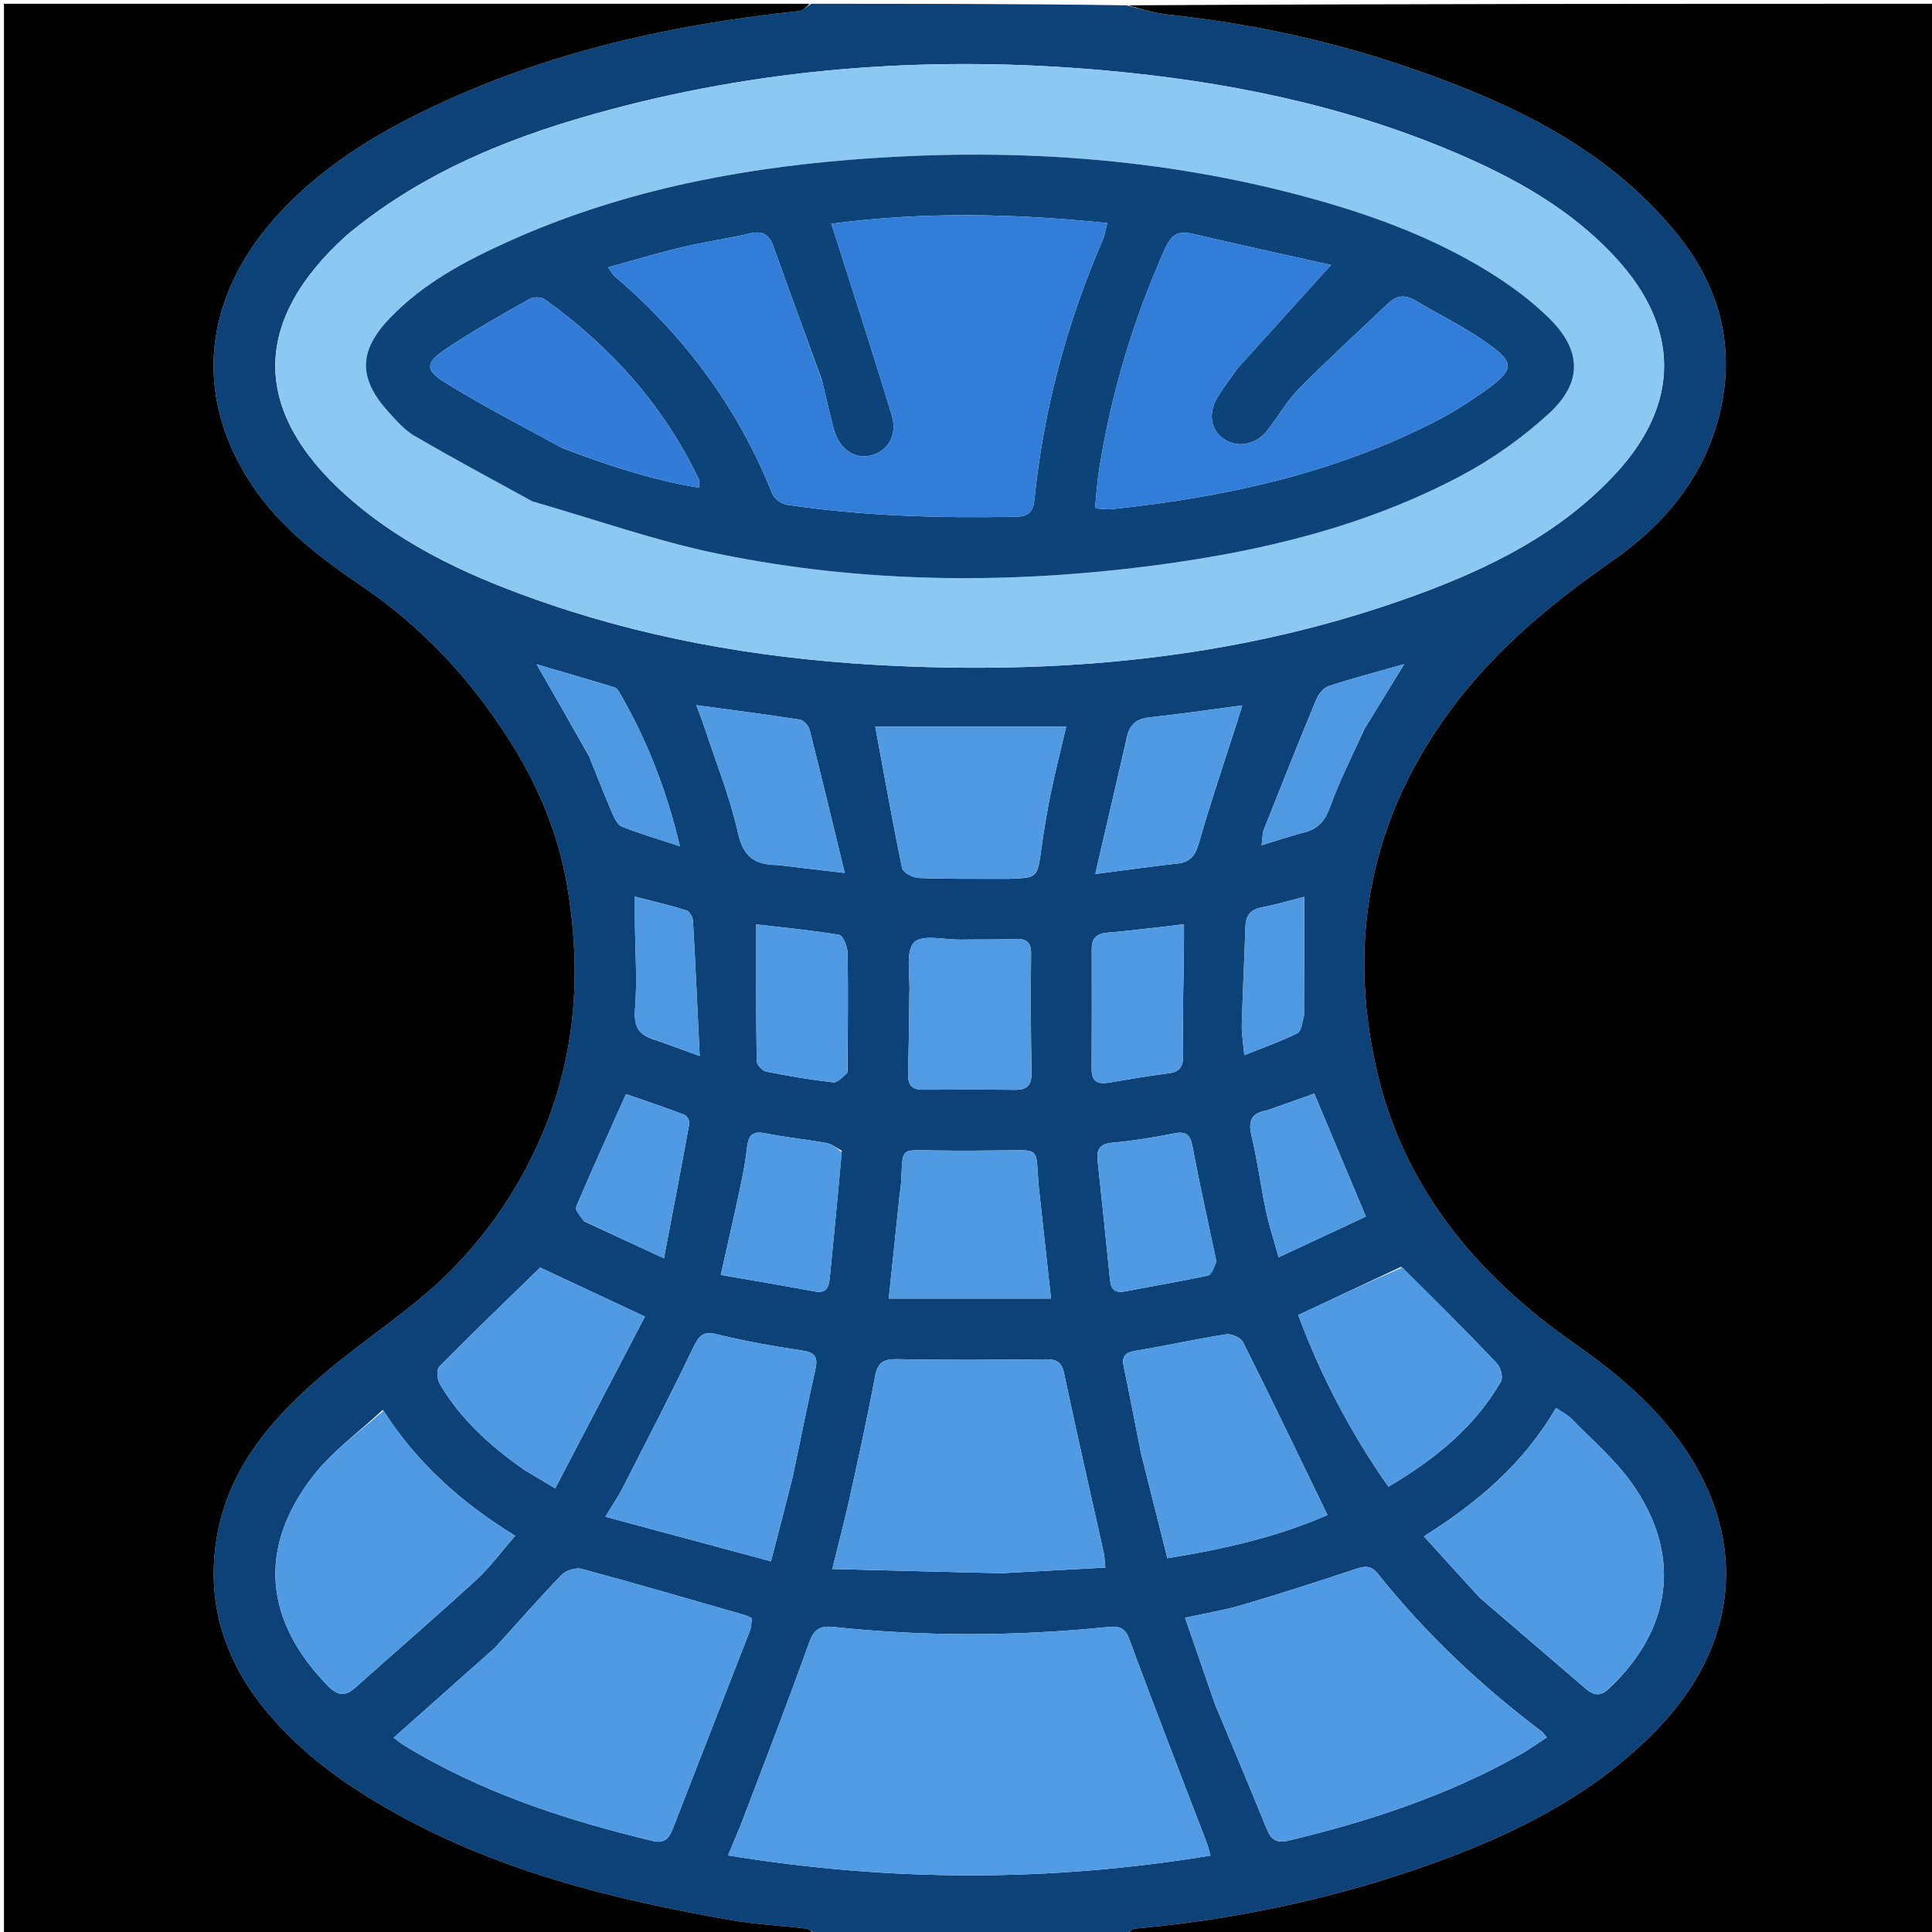 <svg version="1.1" id="Layer_1" xmlns="http://www.w3.org/2000/svg" xmlns:xlink="http://www.w3.org/1999/xlink" x="0px" y="0px"
	 width="100%" viewBox="0 0 512 512" enable-background="new 0 0 512 512" xml:space="preserve">
<path fill="#0C4278" opacity="1" stroke="none" 
	d="
M298,513 
	C270.979,513 243.958,513 216.454,512.588 
	C215.123,511.795 214.305,511.174 213.425,511.069 
	C206.859,510.292 200.217,509.981 193.716,508.847 
	C161.831,503.285 130.642,495.501 102.269,479.095 
	C89.572,471.753 77.97,463.129 68.91,451.393 
	C58.846,438.356 54.75,423.599 57.446,407.466 
	C60.632,388.395 72.905,374.883 87.095,363.011 
	C97.093,354.646 108.214,347.521 117.59,338.543 
	C128.357,328.234 136.906,315.969 143.026,302.113 
	C152.645,280.338 154.229,257.767 150.282,234.636 
	C147.946,220.943 142.642,208.301 135.231,196.557 
	C124.935,180.241 112.072,166.32 96.091,155.46 
	C85.059,147.963 74.438,139.982 66.943,128.799 
	C50.765,104.664 54.068,78.606 73.272,57.314 
	C83.359,46.129 95.776,37.787 109.14,31.013 
	C141.409,14.657 176.013,6.679 211.763,2.921 
	C212.897,2.802 213.923,1.663 215,1 
	C242.688,1 270.375,1 298.537,1.412 
	C302.649,2.534 306.257,3.511 309.928,3.909 
	C331.844,6.286 353.255,10.924 374.078,18.146 
	C400.784,27.408 425.937,39.262 444.334,61.869 
	C455.57,75.677 459.882,91.451 455.909,108.857 
	C451.989,126.028 441.219,138.942 427.167,148.723 
	C411.27,159.788 396.603,171.904 384.927,187.497 
	C363.418,216.22 356.968,248.333 364.679,282.939 
	C371.684,314.371 391.107,337.719 416.963,355.846 
	C427.399,363.163 437.117,371.096 444.67,381.293 
	C462.875,405.87 461.674,434.008 440.477,456.883 
	C423.627,475.066 402.01,485.856 379.022,494.064 
	C353.683,503.111 327.561,508.694 300.754,511.096 
	C299.787,511.182 298.916,512.341 298,513 
M92.95,61.436 
	C92.566,61.756 92.171,62.064 91.8,62.399 
	C66.725,85.013 66.625,108.901 91.795,131.35 
	C107.371,145.241 126.101,153.495 145.604,160.134 
	C175.314,170.249 206.022,175.039 237.258,176.47 
	C284.095,178.616 330.121,174.063 374.495,157.983 
	C394.516,150.728 413.489,141.426 428.249,125.423 
	C445.268,106.972 445.243,86.9 428.25,68.384 
	C416.27,55.331 401.121,46.985 385.068,40.195 
	C355.649,27.751 324.734,21.544 293.053,18.683 
	C248.689,14.676 204.839,17.522 161.731,29.037 
	C137.133,35.608 113.591,44.669 92.95,61.436 
M196.259,483.766 
	C195.209,486.273 194.159,488.78 192.934,491.706 
	C236.033,498.738 278.224,498.753 320.793,491.757 
	C320.392,490.352 320.196,489.398 319.853,488.5 
	C312.966,470.468 305.937,452.489 299.27,434.377 
	C297.969,430.841 295.931,430.929 293.143,431.212 
	C269.034,433.662 244.916,433.713 220.818,431.156 
	C217.158,430.767 215.657,431.89 214.405,435.382 
	C208.674,451.358 202.572,467.201 196.259,483.766 
M321.946,451.55 
	C326.547,462.604 331.204,473.635 335.709,484.728 
	C336.841,487.517 338.35,488.531 341.404,487.797 
	C362.842,482.646 383.659,475.85 402.944,464.932 
	C405.314,463.59 407.532,461.981 409.925,460.428 
	C409.198,459.577 408.938,459.133 408.56,458.849 
	C392.384,446.69 377.792,432.875 365.153,417.057 
	C363.282,414.716 361.595,415.013 359.111,415.846 
	C349.189,419.174 339.214,422.36 329.179,425.33 
	C324.467,426.725 319.574,427.509 314.06,428.725 
	C316.724,436.438 319.206,443.627 321.946,451.55 
M131.165,436.665 
	C122.258,444.582 113.351,452.498 104.324,460.52 
	C105.347,461.262 106.239,462.01 107.222,462.609 
	C127.636,475.057 150.02,482.364 173.095,487.894 
	C176.094,488.613 177.322,487.145 178.271,484.703 
	C185.074,467.195 191.93,449.708 198.72,432.195 
	C199.118,431.169 199.095,429.981 199.266,428.878 
	C198.608,428.541 198.198,428.242 197.739,428.11 
	C183.22,423.942 168.72,419.701 154.137,415.766 
	C152.582,415.347 149.971,416.179 148.821,417.369 
	C142.928,423.466 137.352,429.869 131.165,436.665 
M265.46,416.92 
	C274.526,416.428 283.593,415.936 292.928,415.429 
	C292.729,413.488 292.725,412.514 292.519,411.584 
	C288.992,395.68 285.331,379.804 281.974,363.865 
	C281.196,360.172 279.14,360.208 276.236,360.238 
	C263.438,360.37 250.635,360.474 237.841,360.2 
	C234.117,360.12 232.593,361.025 231.892,364.801 
	C229.888,375.586 227.509,386.303 225.153,397.02 
	C223.877,402.819 222.347,408.563 220.57,415.804 
	C235.705,416.193 250.088,416.562 265.46,416.92 
M392.122,423.38 
	C401.454,431.394 410.783,439.411 420.12,447.419 
	C422.215,449.216 423.945,449.806 426.463,447.429 
	C443.212,431.618 445.764,411.822 432.459,393.07 
	C427.994,386.777 421.932,381.607 416.506,376.014 
	C415.433,374.907 413.935,374.212 412.337,373.126 
	C403.785,387.856 391.567,398.198 377.348,407.152 
	C382.474,412.799 387.047,417.838 392.122,423.38 
M101.43,373.63 
	C95.174,379.484 87.991,384.626 82.836,391.327 
	C68.291,410.236 70.076,429.413 86.714,446.584 
	C89.282,449.233 91.277,449.836 94.162,447.25 
	C104.803,437.71 115.645,428.393 126.172,418.73 
	C129.882,415.325 132.902,411.167 136.544,407.002 
	C122.161,398.183 110.514,387.687 101.43,373.63 
M302.371,385.1 
	C304.673,394.262 306.974,403.425 309.367,412.954 
	C324.662,410.487 339.048,407.129 351.799,401.486 
	C344.2,385.822 336.942,370.698 329.432,355.7 
	C328.834,354.507 326.358,353.386 324.968,353.602 
	C316.92,354.855 308.954,356.638 300.917,357.98 
	C298.132,358.445 297.216,359.435 297.814,362.246 
	C299.37,369.57 300.735,376.934 302.371,385.1 
M210.04,391.547 
	C212.051,381.94 213.993,372.318 216.112,362.734 
	C216.822,359.521 215.875,358.389 212.571,357.897 
	C205.008,356.772 197.452,355.427 190.032,353.605 
	C186.379,352.708 185.271,353.884 183.788,356.97 
	C177.74,369.55 171.318,381.951 164.975,394.387 
	C163.876,396.541 162.491,398.548 160.438,401.947 
	C175.476,405.998 189.635,409.813 204.316,413.769 
	C206.384,405.824 208.136,399.095 210.04,391.547 
M371.309,335.71 
	C362.337,339.918 353.364,344.126 344.049,348.494 
	C350.046,364.656 357.897,379.662 367.939,393.995 
	C380.285,386.726 390.75,378.243 397.769,366.138 
	C398.396,365.056 397.698,362.372 396.691,361.31 
	C388.588,352.763 380.263,344.428 371.309,335.71 
M138.955,389.546 
	C141.308,390.95 143.661,392.355 147.146,394.435 
	C155.259,378.894 163.046,363.976 170.914,348.903 
	C160.619,344.089 151.643,339.891 143.15,335.92 
	C134.1,344.726 125.126,353.334 116.39,362.177 
	C115.624,362.952 115.862,365.604 116.583,366.823 
	C122.01,376.01 129.708,383.057 138.955,389.546 
M267.345,232.892 
	C274.988,232.64 274.909,232.629 275.972,224.929 
	C276.654,219.984 277.472,215.049 278.479,210.161 
	C279.676,204.353 281.142,198.599 282.543,192.598 
	C265.278,192.598 248.582,192.598 231.961,192.598 
	C234.309,205.283 236.503,217.708 239.069,230.057 
	C239.31,231.216 241.87,232.604 243.401,232.665 
	C251.054,232.972 258.723,232.871 267.345,232.892 
M275.247,314.171 
	C275.178,313.175 275.098,312.179 275.042,311.182 
	C274.676,304.699 274.678,304.754 268.091,304.842 
	C261.433,304.931 254.772,304.984 248.114,304.892 
	C238.096,304.753 239.387,303.877 238.796,313.459 
	C238.724,314.62 238.498,315.77 238.377,316.928 
	C237.443,325.804 236.517,334.68 235.529,344.129 
	C250.128,344.129 264.116,344.129 278.529,344.129 
	C277.408,333.883 276.379,324.481 275.247,314.171 
M240.994,263.506 
	C240.888,270.499 240.87,277.495 240.634,284.483 
	C240.534,287.44 241.587,288.806 244.6,288.788 
	C252.758,288.74 260.917,288.731 269.075,288.812 
	C272.27,288.844 273.418,287.532 273.359,284.298 
	C273.168,273.811 273.135,263.319 273.247,252.831 
	C273.28,249.714 272.104,248.727 269.137,248.843 
	C264.313,249.031 259.479,248.93 254.651,249.005 
	C250.347,249.072 244.253,247.555 242.214,249.758 
	C239.907,252.252 241.237,258.113 240.994,263.506 
M298.5,196.048 
	C295.858,207.443 293.217,218.838 290.253,231.621 
	C298.632,230.541 305.301,229.592 311.994,228.856 
	C315.478,228.473 316.787,226.71 317.748,223.337 
	C320.79,212.657 324.394,202.136 327.778,191.553 
	C328.199,190.234 328.599,188.908 329.211,186.934 
	C320.557,188.073 312.712,189.253 304.831,190.076 
	C301.359,190.438 299.24,191.754 298.5,196.048 
M206.23,229.259 
	C211.586,229.892 216.942,230.524 223.869,231.342 
	C220.553,217.715 217.621,205.464 214.515,193.256 
	C214.252,192.221 212.922,190.859 211.923,190.703 
	C203.106,189.331 194.252,188.197 184.534,186.874 
	C185.4,189.216 186.004,190.702 186.504,192.222 
	C189.622,201.695 193.392,211.023 195.572,220.709 
	C196.939,226.779 199.609,229.214 206.23,229.259 
M223.075,304.938 
	C221.728,304.241 220.449,303.172 219.023,302.912 
	C213.62,301.93 208.131,301.405 202.752,300.322 
	C199.317,299.63 198.32,300.965 197.977,304.061 
	C197.574,307.695 196.882,311.308 196.12,314.888 
	C194.541,322.314 192.832,329.712 191.011,337.862 
	C199.62,339.368 207.795,340.738 215.944,342.253 
	C219.068,342.834 219.663,341.075 219.9,338.641 
	C220.966,327.704 222.06,316.771 223.075,304.938 
M322.301,334.056 
	C320.184,323.992 317.924,313.954 316.033,303.847 
	C315.427,300.61 314.281,299.728 311.07,300.37 
	C305.705,301.442 300.276,302.323 294.832,302.823 
	C291.524,303.127 290.538,304.472 290.877,307.57 
	C292.033,318.129 293.101,328.698 294.171,339.267 
	C294.425,341.772 295.596,342.741 298.156,342.243 
	C305.483,340.818 312.852,339.603 320.142,338.015 
	C321.126,337.8 321.747,335.92 322.301,334.056 
M224.622,283.987 
	C224.656,273.505 224.791,263.021 224.621,252.542 
	C224.594,250.865 223.426,247.925 222.412,247.752 
	C215.157,246.513 207.805,245.839 200.412,244.977 
	C200.412,257.599 200.35,269.378 200.525,281.154 
	C200.54,282.145 202.022,283.774 203.048,283.981 
	C208.911,285.161 214.826,286.139 220.764,286.835 
	C221.921,286.971 223.258,285.564 224.622,283.987 
M304.517,246.02 
	C300.877,246.405 297.245,246.895 293.595,247.142 
	C290.781,247.332 289.32,248.524 289.326,251.447 
	C289.35,262.097 289.363,272.748 289.3,283.397 
	C289.281,286.629 290.944,287.387 293.754,286.928 
	C299.006,286.072 304.247,285.114 309.526,284.469 
	C312.961,284.049 313.617,282.431 313.552,279.137 
	C313.359,269.503 313.661,259.859 313.763,250.219 
	C313.78,248.615 313.765,247.011 313.765,244.925 
	C310.612,245.317 308.008,245.641 304.517,246.02 
M154.853,323.69 
	C161.408,326.729 167.964,329.767 175.948,333.468 
	C178.395,320.621 180.614,309.136 182.694,297.626 
	C182.815,296.959 181.974,295.64 181.294,295.384 
	C176.07,293.418 170.775,291.64 165.896,289.941 
	C161.302,300.221 156.861,309.996 152.659,319.873 
	C152.33,320.647 153.676,322.132 154.853,323.69 
M335.762,294.258 
	C331.915,294.908 330.658,296.796 331.632,300.845 
	C333.22,307.448 334.094,314.219 335.488,320.873 
	C336.286,324.68 337.518,328.395 338.843,333.201 
	C347.219,329.292 354.749,325.778 361.979,322.405 
	C357.166,310.942 352.771,300.474 348.291,289.805 
	C344.298,291.239 340.408,292.635 335.762,294.258 
M156.115,200.429 
	C158.105,205.359 160.027,210.319 162.127,215.203 
	C162.744,216.637 163.58,218.557 164.802,219.05 
	C169.487,220.941 174.369,222.342 180.179,224.256 
	C176.578,209.086 171.339,195.921 164.167,183.503 
	C163.85,182.955 163.348,182.299 162.8,182.133 
	C156.12,180.105 149.415,178.16 142.205,176.043 
	C147.063,184.506 151.436,192.124 156.115,200.429 
M361.611,193.143 
	C364.949,187.699 368.288,182.254 372.122,176 
	C364.856,178.071 358.462,179.749 352.188,181.795 
	C350.843,182.234 349.469,183.815 348.896,185.197 
	C344.128,196.69 339.523,208.251 334.943,219.821 
	C334.508,220.92 334.582,222.22 334.342,224.005 
	C338.506,222.735 341.955,221.518 345.489,220.651 
	C349.238,219.731 351.124,217.597 352.468,213.879 
	C354.948,207.019 358.268,200.462 361.611,193.143 
M345.657,268.547 
	C345.657,258.46 345.657,248.372 345.657,237.665 
	C341.606,238.687 337.974,239.778 334.268,240.482 
	C331.235,241.058 330.144,242.755 330.051,245.641 
	C329.769,254.289 329.327,262.932 329.092,271.58 
	C329.027,273.964 329.469,276.361 329.756,279.631 
	C335.018,277.517 339.554,275.952 343.801,273.814 
	C344.912,273.255 345.128,270.915 345.657,268.547 
M173.861,275.652 
	C177.187,276.859 180.512,278.066 185.427,279.851 
	C184.804,266.844 184.296,255.415 183.64,243.996 
	C183.585,243.025 182.724,241.519 181.923,241.27 
	C177.558,239.909 173.094,238.865 168.259,237.607 
	C168.259,240.378 168.244,242.334 168.262,244.289 
	C168.332,251.935 168.886,259.617 168.309,267.214 
	C167.972,271.653 168.763,274.264 173.861,275.652 
z"/>
<path fill="#000000" opacity="1" stroke="none" 
	d="
M298.469,513 
	C298.916,512.341 299.787,511.182 300.754,511.096 
	C327.561,508.694 353.683,503.111 379.022,494.064 
	C402.01,485.856 423.627,475.066 440.477,456.883 
	C461.674,434.008 462.875,405.87 444.67,381.293 
	C437.117,371.096 427.399,363.163 416.963,355.846 
	C391.107,337.719 371.684,314.371 364.679,282.939 
	C356.968,248.333 363.418,216.22 384.927,187.497 
	C396.603,171.904 411.27,159.788 427.167,148.723 
	C441.219,138.942 451.989,126.028 455.909,108.857 
	C459.882,91.451 455.57,75.677 444.334,61.869 
	C425.937,39.262 400.784,27.408 374.078,18.146 
	C353.255,10.924 331.844,6.286 309.928,3.909 
	C306.257,3.511 302.649,2.534 299.006,1.412 
	C370.3,1 441.6,1 512.95,1 
	C512.95,171.554 512.95,342.108 512.95,513 
	C441.646,513 370.292,513 298.469,513 
z"/>
<path fill="#000000" opacity="1" stroke="none" 
	d="
M214.531,1 
	C213.923,1.663 212.897,2.802 211.763,2.921 
	C176.013,6.679 141.409,14.657 109.14,31.013 
	C95.776,37.787 83.359,46.129 73.272,57.314 
	C54.068,78.606 50.765,104.664 66.943,128.799 
	C74.438,139.982 85.059,147.963 96.091,155.46 
	C112.072,166.32 124.935,180.241 135.231,196.557 
	C142.642,208.301 147.946,220.943 150.282,234.636 
	C154.229,257.767 152.645,280.338 143.026,302.113 
	C136.906,315.969 128.357,328.234 117.59,338.543 
	C108.214,347.521 97.093,354.646 87.095,363.011 
	C72.905,374.883 60.632,388.395 57.446,407.466 
	C54.75,423.599 58.846,438.356 68.91,451.393 
	C77.97,463.129 89.572,471.753 102.269,479.095 
	C130.642,495.501 161.831,503.285 193.716,508.847 
	C200.217,509.981 206.859,510.292 213.425,511.069 
	C214.305,511.174 215.123,511.795 215.985,512.588 
	C144.367,513 72.733,513 1.05,513 
	C1.05,342.446 1.05,171.892 1.05,1 
	C72.021,1 143.042,1 214.531,1 
z"/>
<path fill="#8BC9F3" opacity="1" stroke="none" 
	d="
M93.225,61.209 
	C113.591,44.669 137.133,35.608 161.731,29.037 
	C204.839,17.522 248.689,14.676 293.053,18.683 
	C324.734,21.544 355.649,27.751 385.068,40.195 
	C401.121,46.985 416.27,55.331 428.25,68.384 
	C445.243,86.9 445.268,106.972 428.249,125.423 
	C413.489,141.426 394.516,150.728 374.495,157.983 
	C330.121,174.063 284.095,178.616 237.258,176.47 
	C206.022,175.039 175.314,170.249 145.604,160.134 
	C126.101,153.495 107.371,145.241 91.795,131.35 
	C66.625,108.901 66.725,85.013 91.8,62.399 
	C92.171,62.064 92.566,61.756 93.225,61.209 
M141.526,133.014 
	C157.811,137.672 173.88,143.389 190.425,146.775 
	C228.594,154.587 267.181,154.894 305.761,149.855 
	C334.125,146.151 361.802,139.57 387.247,126.038 
	C395.524,121.636 403.434,116.034 410.351,109.711 
	C419.484,101.363 419.25,92.854 410.434,84.219 
	C405.726,79.607 400.267,75.593 394.65,72.11 
	C380.411,63.28 364.839,57.429 348.754,52.919 
	C308.175,41.54 266.803,38.973 224.997,42.367 
	C193.808,44.9 163.387,51.064 134.669,64.027 
	C123.251,69.18 112.208,75.065 103.392,84.229 
	C94.963,92.99 94.888,100.213 102.953,109.176 
	C105.057,111.515 107.264,114.002 109.929,115.554 
	C120.106,121.484 130.49,127.06 141.526,133.014 
z"/>
<path fill="#519AE4" opacity="1" stroke="none" 
	d="
M196.43,483.429 
	C202.572,467.201 208.674,451.358 214.405,435.382 
	C215.657,431.89 217.158,430.767 220.818,431.156 
	C244.916,433.713 269.034,433.662 293.143,431.212 
	C295.931,430.929 297.969,430.841 299.27,434.377 
	C305.937,452.489 312.966,470.468 319.853,488.5 
	C320.196,489.398 320.392,490.352 320.793,491.757 
	C278.224,498.753 236.033,498.738 192.934,491.706 
	C194.159,488.78 195.209,486.273 196.43,483.429 
z"/>
<path fill="#509AE4" opacity="1" stroke="none" 
	d="
M321.817,451.183 
	C319.206,443.627 316.724,436.438 314.06,428.725 
	C319.574,427.509 324.467,426.725 329.179,425.33 
	C339.214,422.36 349.189,419.174 359.111,415.846 
	C361.595,415.013 363.282,414.716 365.153,417.057 
	C377.792,432.875 392.384,446.69 408.56,458.849 
	C408.938,459.133 409.198,459.577 409.925,460.428 
	C407.532,461.981 405.314,463.59 402.944,464.932 
	C383.659,475.85 362.842,482.646 341.404,487.797 
	C338.35,488.531 336.841,487.517 335.709,484.728 
	C331.204,473.635 326.547,462.604 321.817,451.183 
z"/>
<path fill="#509AE4" opacity="1" stroke="none" 
	d="
M131.415,436.416 
	C137.352,429.869 142.928,423.466 148.821,417.369 
	C149.971,416.179 152.582,415.347 154.137,415.766 
	C168.72,419.701 183.22,423.942 197.739,428.11 
	C198.198,428.242 198.608,428.541 199.266,428.878 
	C199.095,429.981 199.118,431.169 198.72,432.195 
	C191.93,449.708 185.074,467.195 178.271,484.703 
	C177.322,487.145 176.094,488.613 173.095,487.894 
	C150.02,482.364 127.636,475.057 107.222,462.609 
	C106.239,462.01 105.347,461.262 104.324,460.52 
	C113.351,452.498 122.258,444.582 131.415,436.416 
z"/>
<path fill="#509AE4" opacity="1" stroke="none" 
	d="
M264.965,416.926 
	C250.088,416.562 235.705,416.193 220.57,415.804 
	C222.347,408.563 223.877,402.819 225.153,397.02 
	C227.509,386.303 229.888,375.586 231.892,364.801 
	C232.593,361.025 234.117,360.12 237.841,360.2 
	C250.635,360.474 263.438,360.37 276.236,360.238 
	C279.14,360.208 281.196,360.172 281.974,363.865 
	C285.331,379.804 288.992,395.68 292.519,411.584 
	C292.725,412.514 292.729,413.488 292.928,415.429 
	C283.593,415.936 274.526,416.428 264.965,416.926 
z"/>
<path fill="#509AE4" opacity="1" stroke="none" 
	d="
M391.871,423.128 
	C387.047,417.838 382.474,412.799 377.348,407.152 
	C391.567,398.198 403.785,387.856 412.337,373.126 
	C413.935,374.212 415.433,374.907 416.506,376.014 
	C421.932,381.607 427.994,386.777 432.459,393.07 
	C445.764,411.822 443.212,431.618 426.463,447.429 
	C423.945,449.806 422.215,449.216 420.12,447.419 
	C410.783,439.411 401.454,431.394 391.871,423.128 
z"/>
<path fill="#509AE4" opacity="1" stroke="none" 
	d="
M101.704,373.817 
	C110.514,387.687 122.161,398.183 136.544,407.002 
	C132.902,411.167 129.882,415.325 126.172,418.73 
	C115.645,428.393 104.803,437.71 94.162,447.25 
	C91.277,449.836 89.282,449.233 86.714,446.584 
	C70.076,429.413 68.291,410.236 82.836,391.327 
	C87.991,384.626 95.174,379.484 101.704,373.817 
z"/>
<path fill="#509AE4" opacity="1" stroke="none" 
	d="
M302.274,384.691 
	C300.735,376.934 299.37,369.57 297.814,362.246 
	C297.216,359.435 298.132,358.445 300.917,357.98 
	C308.954,356.638 316.92,354.855 324.968,353.602 
	C326.358,353.386 328.834,354.507 329.432,355.7 
	C336.942,370.698 344.2,385.822 351.799,401.486 
	C339.048,407.129 324.662,410.487 309.367,412.954 
	C306.974,403.425 304.673,394.262 302.274,384.691 
z"/>
<path fill="#509AE4" opacity="1" stroke="none" 
	d="
M209.964,391.957 
	C208.136,399.095 206.384,405.824 204.316,413.769 
	C189.635,409.813 175.476,405.998 160.438,401.947 
	C162.491,398.548 163.876,396.541 164.975,394.387 
	C171.318,381.951 177.74,369.55 183.788,356.97 
	C185.271,353.884 186.379,352.708 190.032,353.605 
	C197.452,355.427 205.008,356.772 212.571,357.897 
	C215.875,358.389 216.822,359.521 216.112,362.734 
	C213.993,372.318 212.051,381.94 209.964,391.957 
z"/>
<path fill="#509AE4" opacity="1" stroke="none" 
	d="
M371.658,335.869 
	C380.263,344.428 388.588,352.763 396.691,361.31 
	C397.698,362.372 398.396,365.056 397.769,366.138 
	C390.75,378.243 380.285,386.726 367.939,393.995 
	C357.897,379.662 350.046,364.656 344.049,348.494 
	C353.364,344.126 362.337,339.918 371.658,335.869 
z"/>
<path fill="#509AE4" opacity="1" stroke="none" 
	d="
M138.663,389.335 
	C129.708,383.057 122.01,376.01 116.583,366.823 
	C115.862,365.604 115.624,362.952 116.39,362.177 
	C125.126,353.334 134.1,344.726 143.15,335.92 
	C151.643,339.891 160.619,344.089 170.914,348.903 
	C163.046,363.976 155.259,378.894 147.146,394.435 
	C143.661,392.355 141.308,390.95 138.663,389.335 
z"/>
<path fill="#509AE4" opacity="1" stroke="none" 
	d="
M266.865,232.903 
	C258.723,232.871 251.054,232.972 243.401,232.665 
	C241.87,232.604 239.31,231.216 239.069,230.057 
	C236.503,217.708 234.309,205.283 231.961,192.598 
	C248.582,192.598 265.278,192.598 282.543,192.598 
	C281.142,198.599 279.676,204.353 278.479,210.161 
	C277.472,215.049 276.654,219.984 275.972,224.929 
	C274.909,232.629 274.988,232.64 266.865,232.903 
z"/>
<path fill="#509AE4" opacity="1" stroke="none" 
	d="
M275.299,314.625 
	C276.379,324.481 277.408,333.883 278.529,344.129 
	C264.116,344.129 250.128,344.129 235.529,344.129 
	C236.517,334.68 237.443,325.804 238.377,316.928 
	C238.498,315.77 238.724,314.62 238.796,313.459 
	C239.387,303.877 238.096,304.753 248.114,304.892 
	C254.772,304.984 261.433,304.931 268.091,304.842 
	C274.678,304.754 274.676,304.699 275.042,311.182 
	C275.098,312.179 275.178,313.175 275.299,314.625 
z"/>
<path fill="#519BE4" opacity="1" stroke="none" 
	d="
M240.989,263.007 
	C241.237,258.113 239.907,252.252 242.214,249.758 
	C244.253,247.555 250.347,249.072 254.651,249.005 
	C259.479,248.93 264.313,249.031 269.137,248.843 
	C272.104,248.727 273.28,249.714 273.247,252.831 
	C273.135,263.319 273.168,273.811 273.359,284.298 
	C273.418,287.532 272.27,288.844 269.075,288.812 
	C260.917,288.731 252.758,288.74 244.6,288.788 
	C241.587,288.806 240.534,287.44 240.634,284.483 
	C240.87,277.495 240.888,270.499 240.989,263.007 
z"/>
<path fill="#509AE3" opacity="1" stroke="none" 
	d="
M298.635,195.674 
	C299.24,191.754 301.359,190.438 304.831,190.076 
	C312.712,189.253 320.557,188.073 329.211,186.934 
	C328.599,188.908 328.199,190.234 327.778,191.553 
	C324.394,202.136 320.79,212.657 317.748,223.337 
	C316.787,226.71 315.478,228.473 311.994,228.856 
	C305.301,229.592 298.632,230.541 290.253,231.621 
	C293.217,218.838 295.858,207.443 298.635,195.674 
z"/>
<path fill="#509AE3" opacity="1" stroke="none" 
	d="
M205.802,229.196 
	C199.609,229.214 196.939,226.779 195.572,220.709 
	C193.392,211.023 189.622,201.695 186.504,192.222 
	C186.004,190.702 185.4,189.216 184.534,186.874 
	C194.252,188.197 203.106,189.331 211.923,190.703 
	C212.922,190.859 214.252,192.221 214.515,193.256 
	C217.621,205.464 220.553,217.715 223.869,231.342 
	C216.942,230.524 211.586,229.892 205.802,229.196 
z"/>
<path fill="#509AE3" opacity="1" stroke="none" 
	d="
M223.109,305.387 
	C222.06,316.771 220.966,327.704 219.9,338.641 
	C219.663,341.075 219.068,342.834 215.944,342.253 
	C207.795,340.738 199.62,339.368 191.011,337.862 
	C192.832,329.712 194.541,322.314 196.12,314.888 
	C196.882,311.308 197.574,307.695 197.977,304.061 
	C198.32,300.965 199.317,299.63 202.752,300.322 
	C208.131,301.405 213.62,301.93 219.023,302.912 
	C220.449,303.172 221.728,304.241 223.109,305.387 
z"/>
<path fill="#509AE3" opacity="1" stroke="none" 
	d="
M322.419,334.434 
	C321.747,335.92 321.126,337.8 320.142,338.015 
	C312.852,339.603 305.483,340.818 298.156,342.243 
	C295.596,342.741 294.425,341.772 294.171,339.267 
	C293.101,328.698 292.033,318.129 290.877,307.57 
	C290.538,304.472 291.524,303.127 294.832,302.823 
	C300.276,302.323 305.705,301.442 311.07,300.37 
	C314.281,299.728 315.427,300.61 316.033,303.847 
	C317.924,313.954 320.184,323.992 322.419,334.434 
z"/>
<path fill="#5099E3" opacity="1" stroke="none" 
	d="
M224.567,284.428 
	C223.258,285.564 221.921,286.971 220.764,286.835 
	C214.826,286.139 208.911,285.161 203.048,283.981 
	C202.022,283.774 200.54,282.145 200.525,281.154 
	C200.35,269.378 200.412,257.599 200.412,244.977 
	C207.805,245.839 215.157,246.513 222.412,247.752 
	C223.426,247.925 224.594,250.865 224.621,252.542 
	C224.791,263.021 224.656,273.505 224.567,284.428 
z"/>
<path fill="#509AE3" opacity="1" stroke="none" 
	d="
M304.961,245.992 
	C308.008,245.641 310.612,245.317 313.765,244.925 
	C313.765,247.011 313.78,248.615 313.763,250.219 
	C313.661,259.859 313.359,269.503 313.552,279.137 
	C313.617,282.431 312.961,284.049 309.526,284.469 
	C304.247,285.114 299.006,286.072 293.754,286.928 
	C290.944,287.387 289.281,286.629 289.3,283.397 
	C289.363,272.748 289.35,262.097 289.326,251.447 
	C289.32,248.524 290.781,247.332 293.595,247.142 
	C297.245,246.895 300.877,246.405 304.961,245.992 
z"/>
<path fill="#5099E3" opacity="1" stroke="none" 
	d="
M154.548,323.488 
	C153.676,322.132 152.33,320.647 152.659,319.873 
	C156.861,309.996 161.302,300.221 165.896,289.941 
	C170.775,291.64 176.07,293.418 181.294,295.384 
	C181.974,295.64 182.815,296.959 182.694,297.626 
	C180.614,309.136 178.395,320.621 175.948,333.468 
	C167.964,329.767 161.408,326.729 154.548,323.488 
z"/>
<path fill="#5099E3" opacity="1" stroke="none" 
	d="
M336.141,294.145 
	C340.408,292.635 344.298,291.239 348.291,289.805 
	C352.771,300.474 357.166,310.942 361.979,322.405 
	C354.749,325.778 347.219,329.292 338.843,333.201 
	C337.518,328.395 336.286,324.68 335.488,320.873 
	C334.094,314.219 333.22,307.448 331.632,300.845 
	C330.658,296.796 331.915,294.908 336.141,294.145 
z"/>
<path fill="#4F99E2" opacity="1" stroke="none" 
	d="
M155.962,200.085 
	C151.436,192.124 147.063,184.506 142.205,176.043 
	C149.415,178.16 156.12,180.105 162.8,182.133 
	C163.348,182.299 163.85,182.955 164.167,183.503 
	C171.339,195.921 176.578,209.086 180.179,224.256 
	C174.369,222.342 169.487,220.941 164.802,219.05 
	C163.58,218.557 162.744,216.637 162.127,215.203 
	C160.027,210.319 158.105,205.359 155.962,200.085 
z"/>
<path fill="#4F99E3" opacity="1" stroke="none" 
	d="
M361.425,193.461 
	C358.268,200.462 354.948,207.019 352.468,213.879 
	C351.124,217.597 349.238,219.731 345.489,220.651 
	C341.955,221.518 338.506,222.735 334.342,224.005 
	C334.582,222.22 334.508,220.92 334.943,219.821 
	C339.523,208.251 344.128,196.69 348.896,185.197 
	C349.469,183.815 350.843,182.234 352.188,181.795 
	C358.462,179.749 364.856,178.071 372.122,176 
	C368.288,182.254 364.949,187.699 361.425,193.461 
z"/>
<path fill="#4F99E3" opacity="1" stroke="none" 
	d="
M345.705,268.97 
	C345.128,270.915 344.912,273.255 343.801,273.814 
	C339.554,275.952 335.018,277.517 329.756,279.631 
	C329.469,276.361 329.027,273.964 329.092,271.58 
	C329.327,262.932 329.769,254.289 330.051,245.641 
	C330.144,242.755 331.235,241.058 334.268,240.482 
	C337.974,239.778 341.606,238.687 345.657,237.665 
	C345.657,248.372 345.657,258.46 345.705,268.97 
z"/>
<path fill="#4F99E3" opacity="1" stroke="none" 
	d="
M173.513,275.486 
	C168.763,274.264 167.972,271.653 168.309,267.214 
	C168.886,259.617 168.332,251.935 168.262,244.289 
	C168.244,242.334 168.259,240.378 168.259,237.607 
	C173.094,238.865 177.558,239.909 181.923,241.27 
	C182.724,241.519 183.585,243.025 183.64,243.996 
	C184.296,255.415 184.804,266.844 185.427,279.851 
	C180.512,278.066 177.187,276.859 173.513,275.486 
z"/>
<path fill="#0C4379" opacity="1" stroke="none" 
	d="
M141.161,132.891 
	C130.49,127.06 120.106,121.484 109.929,115.554 
	C107.264,114.002 105.057,111.515 102.953,109.176 
	C94.888,100.213 94.963,92.99 103.392,84.229 
	C112.208,75.065 123.251,69.18 134.669,64.027 
	C163.387,51.064 193.808,44.9 224.997,42.367 
	C266.803,38.973 308.175,41.54 348.754,52.919 
	C364.839,57.429 380.411,63.28 394.65,72.11 
	C400.267,75.593 405.726,79.607 410.434,84.219 
	C419.25,92.854 419.484,101.363 410.351,109.711 
	C403.434,116.034 395.524,121.636 387.247,126.038 
	C361.802,139.57 334.125,146.151 305.761,149.855 
	C267.181,154.894 228.594,154.587 190.425,146.775 
	C173.88,143.389 157.811,137.672 141.161,132.891 
M217.824,100.789 
	C213.509,88.914 209.165,77.049 204.897,65.157 
	C203.813,62.138 202.07,61.098 198.811,61.856 
	C192.819,63.25 186.701,64.108 180.716,65.528 
	C174.315,67.048 168.007,68.96 161.18,70.832 
	C162.098,72.139 162.375,72.769 162.846,73.171 
	C181.441,89.007 195.558,108.061 204.652,130.81 
	C205.183,132.138 207.105,133.559 208.552,133.773 
	C228.665,136.75 248.911,137.345 269.216,136.949 
	C272.687,136.882 273.807,135.585 274.14,132.317 
	C276.571,108.491 282.707,85.623 292.216,63.647 
	C292.772,62.361 292.969,60.92 293.45,59.111 
	C268.785,56.571 244.754,56.034 220.295,59.294 
	C220.904,61.152 221.319,62.387 221.713,63.629 
	C226.619,79.119 231.663,94.567 236.348,110.123 
	C237.911,115.314 235.248,119.643 230.774,120.697 
	C226.352,121.739 222.344,118.945 220.959,113.713 
	C219.894,109.692 218.982,105.631 217.824,100.789 
M328.031,97.537 
	C335.994,88.733 343.956,79.929 352.743,70.214 
	C340.226,67.415 328.094,64.785 316.009,61.952 
	C312.25,61.071 310.385,62.24 308.797,65.783 
	C300.304,84.739 294.385,104.43 291.207,124.945 
	C290.716,128.119 290.53,131.339 290.183,134.732 
	C292.23,134.841 293.392,135.059 294.519,134.941 
	C324.353,131.818 353.348,125.534 380.279,111.733 
	C384.561,109.539 388.688,106.965 392.63,104.202 
	C401.793,97.778 401.886,96.186 392.781,89.999 
	C387.158,86.179 380.99,83.169 375.142,79.668 
	C372.471,78.068 370.162,78.217 367.937,80.332 
	C359.994,87.884 351.89,95.277 344.19,103.069 
	C340.947,106.35 338.666,110.563 335.75,114.193 
	C332.682,118.013 327.677,118.774 324.17,116.218 
	C320.745,113.721 320.128,109.372 322.766,105.078 
	C324.244,102.671 325.978,100.421 328.031,97.537 
M148.898,118.682 
	C160.655,123.158 172.543,127.15 185.238,129.248 
	C185.238,128.004 185.4,127.45 185.214,127.061 
	C175.914,107.504 161.914,91.935 144.448,79.376 
	C143.5,78.695 141.404,78.613 140.38,79.196 
	C132.736,83.549 125.002,87.81 117.755,92.77 
	C112.77,96.182 112.685,98.086 117.837,101.299 
	C127.677,107.437 138.046,112.726 148.898,118.682 
z"/>
<path fill="#327DD7" opacity="1" stroke="none" 
	d="
M217.913,101.188 
	C218.982,105.631 219.894,109.692 220.959,113.713 
	C222.344,118.945 226.352,121.739 230.774,120.697 
	C235.248,119.643 237.911,115.314 236.348,110.123 
	C231.663,94.567 226.619,79.119 221.713,63.629 
	C221.319,62.387 220.904,61.152 220.295,59.294 
	C244.754,56.034 268.785,56.571 293.45,59.111 
	C292.969,60.92 292.772,62.361 292.216,63.647 
	C282.707,85.623 276.571,108.491 274.14,132.317 
	C273.807,135.585 272.687,136.882 269.216,136.949 
	C248.911,137.345 228.665,136.75 208.552,133.773 
	C207.105,133.559 205.183,132.138 204.652,130.81 
	C195.558,108.061 181.441,89.007 162.846,73.171 
	C162.375,72.769 162.098,72.139 161.18,70.832 
	C168.007,68.96 174.315,67.048 180.716,65.528 
	C186.701,64.108 192.819,63.25 198.811,61.856 
	C202.07,61.098 203.813,62.138 204.897,65.157 
	C209.165,77.049 213.509,88.914 217.913,101.188 
z"/>
<path fill="#327DD7" opacity="1" stroke="none" 
	d="
M327.814,97.819 
	C325.978,100.421 324.244,102.671 322.766,105.078 
	C320.128,109.372 320.745,113.721 324.17,116.218 
	C327.677,118.774 332.682,118.013 335.75,114.193 
	C338.666,110.563 340.947,106.35 344.19,103.069 
	C351.89,95.277 359.994,87.884 367.937,80.332 
	C370.162,78.217 372.471,78.068 375.142,79.668 
	C380.99,83.169 387.158,86.179 392.781,89.999 
	C401.886,96.186 401.793,97.778 392.63,104.202 
	C388.688,106.965 384.561,109.539 380.279,111.733 
	C353.348,125.534 324.353,131.818 294.519,134.941 
	C293.392,135.059 292.23,134.841 290.183,134.732 
	C290.53,131.339 290.716,128.119 291.207,124.945 
	C294.385,104.43 300.304,84.739 308.797,65.783 
	C310.385,62.24 312.25,61.071 316.009,61.952 
	C328.094,64.785 340.226,67.415 352.743,70.214 
	C343.956,79.929 335.994,88.733 327.814,97.819 
z"/>
<path fill="#327CD7" opacity="1" stroke="none" 
	d="
M148.547,118.525 
	C138.046,112.726 127.677,107.437 117.837,101.299 
	C112.685,98.086 112.77,96.182 117.755,92.77 
	C125.002,87.81 132.736,83.549 140.38,79.196 
	C141.404,78.613 143.5,78.695 144.448,79.376 
	C161.914,91.935 175.914,107.504 185.214,127.061 
	C185.4,127.45 185.238,128.004 185.238,129.248 
	C172.543,127.15 160.655,123.158 148.547,118.525 
z"/>
</svg>